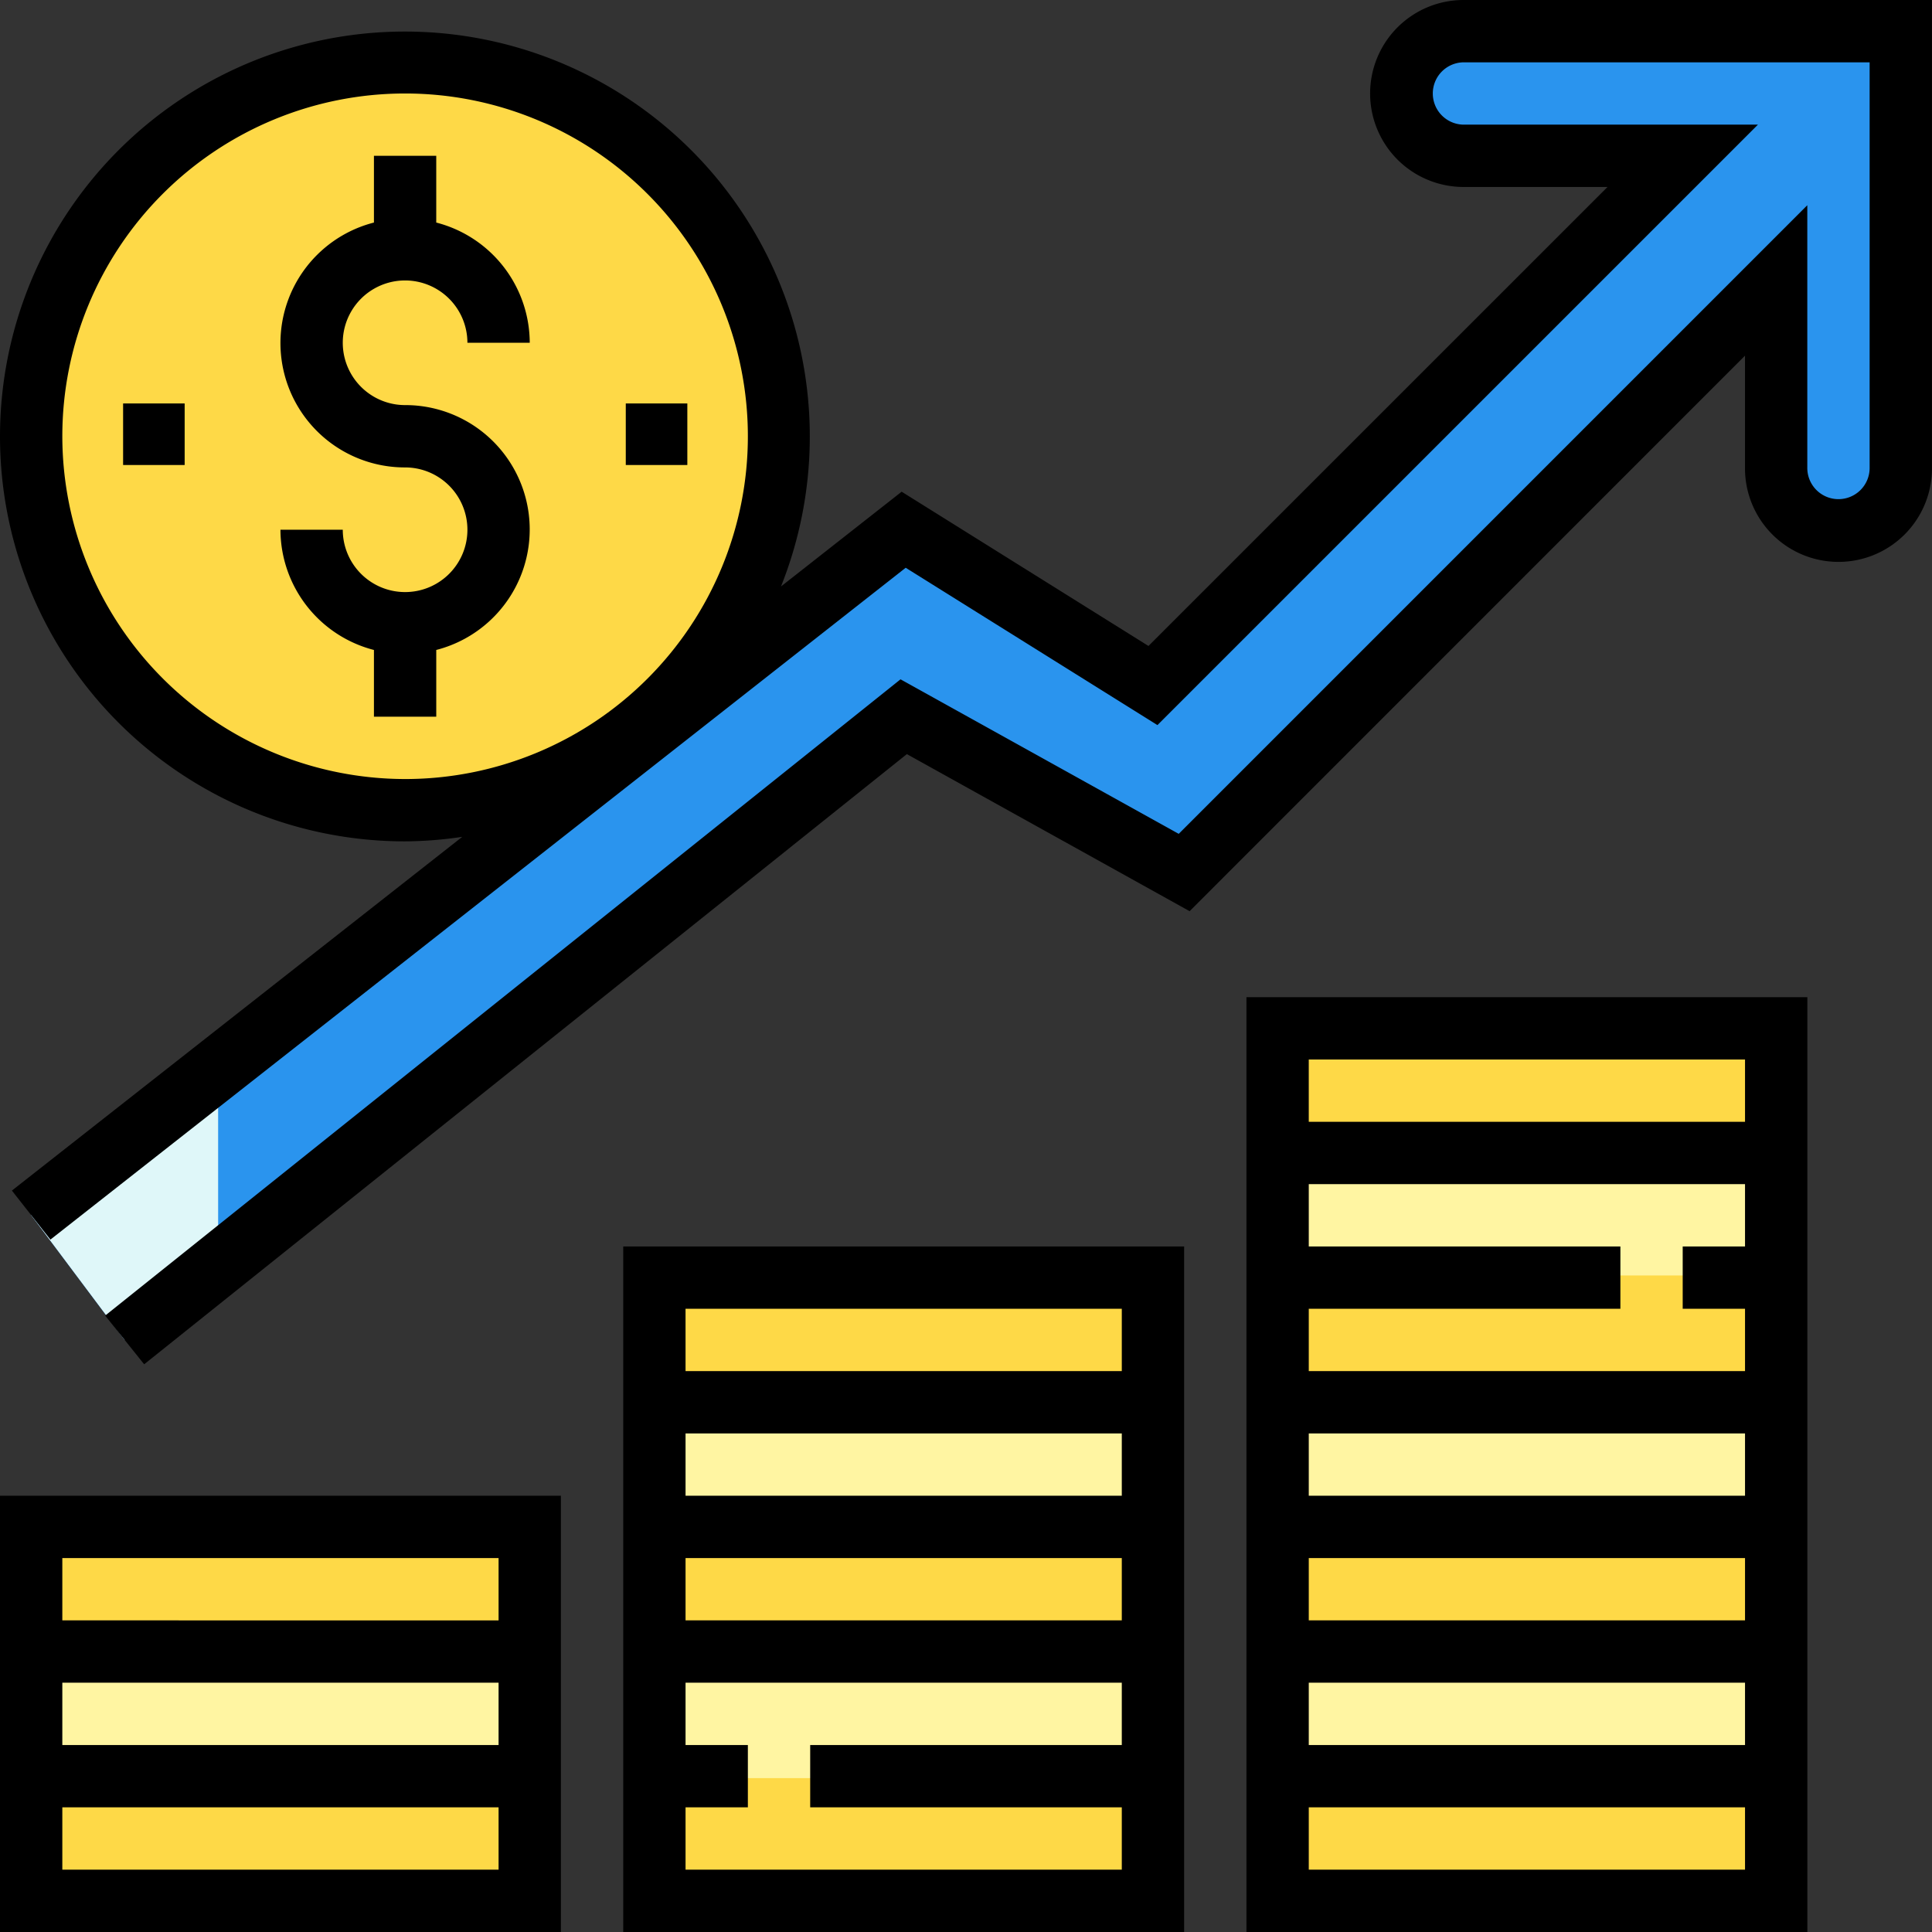 <svg id="ingresos" xmlns="http://www.w3.org/2000/svg" width="188.328" height="188.328" viewBox="0 0 188.328 188.328">
  <rect x="0" y="0" width="188.328" height="188.328" fill="#333333" stroke="none"/>
  <circle id="Elipse_4564" data-name="Elipse 4564" cx="36.5" cy="36.5" r="36.5" transform="translate(3 6.328)" fill="#fed947"/>
  <path id="Trazado_139972" data-name="Trazado 139972" d="M44.451,137.413A36.437,36.437,0,0,1,8.152,104C8.07,105.005,8,106.011,8,107.038a36.451,36.451,0,1,0,72.9,0c0-1.027-.07-2.032-.152-3.038A36.437,36.437,0,0,1,44.451,137.413Z" transform="translate(-4.962 -64.512)" fill="#fed947" style="mix-blend-mode: multiply;isolation: isolate"/>
  <path id="Trazado_139981" data-name="Trazado 139981" d="M0,0H48V85H0Z" transform="translate(125 100.328)" fill="#fed947"/>
  <g id="Grupo_82000" data-name="Grupo 82000" transform="translate(125.001 112.329)">
    <rect id="Rectángulo_31106" data-name="Rectángulo 31106" width="48" height="12" transform="translate(0 49)" fill="#fff5a2"/>
    <rect id="Rectángulo_31107" data-name="Rectángulo 31107" width="48" height="13" transform="translate(0 24)" fill="#fff5a2"/>
    <rect id="Rectángulo_31108" data-name="Rectángulo 31108" width="48" height="12" transform="translate(0 0)" fill="#fff5a2"/>
  </g>
  <g id="Grupo_82001" data-name="Grupo 82001" transform="translate(3 124.329)">
    <path id="Trazado_139980" data-name="Trazado 139980" d="M0,0H48V61H0Z" transform="translate(61 0)" fill="#fed947"/>
    <rect id="Rectángulo_31110" data-name="Rectángulo 31110" width="49" height="36" transform="translate(0 25)" fill="#fed947"/>
  </g>
  <path id="Trazado_139973" data-name="Trazado 139973" d="M17.113,135.577,93.051,74.826l27.338,15.188L178.1,32.3V50.526a6.073,6.073,0,0,0,6.075,6.075h0a6.073,6.073,0,0,0,6.075-6.075V8H147.727a6.073,6.073,0,0,0-6.075,6.075h0a6.073,6.073,0,0,0,6.075,6.075H168.99L117.352,71.789,93.051,56.6,8,123.409Z" transform="translate(-4.962 -4.962)" fill="#2a94ee"/>
  <g id="Grupo_82002" data-name="Grupo 82002" transform="translate(3 136.328)">
    <rect id="Rectángulo_31111" data-name="Rectángulo 31111" width="48" height="12" transform="translate(61 25)" fill="#fff5a2"/>
    <rect id="Rectángulo_31112" data-name="Rectángulo 31112" width="49" height="12" transform="translate(0 25)" fill="#fff5a2"/>
    <rect id="Rectángulo_31113" data-name="Rectángulo 31113" width="48" height="13" transform="translate(61 0)" fill="#fff5a2"/>
  </g>
  <path id="Trazado_139974" data-name="Trazado 139974" d="M26.225,274.248,8,288.564l9.113,12.168,9.113-7.29Z" transform="translate(-4.962 -170.118)" fill="#dff7f9"/>
  <path id="Trazado_139975" data-name="Trazado 139975" d="M84.15,52.15a6.081,6.081,0,0,1,6.075,6.075H96.3a12.137,12.137,0,0,0-9.113-11.719V40H81.113v6.506A12.125,12.125,0,0,0,84.15,70.376a6.075,6.075,0,1,1-6.075,6.075H72a12.137,12.137,0,0,0,9.113,11.719v6.506h6.075V88.169A12.125,12.125,0,0,0,84.15,64.3a6.075,6.075,0,0,1,0-12.15Z" transform="translate(-44.662 -24.812)"/>
  <path id="Trazado_139976" data-name="Trazado 139976" d="M0,396.15v30.375H54.676V384H0Zm48.6,24.3H6.075v-6.075H48.6Zm0-12.15H6.075v-6.075H48.6ZM6.075,390.075H48.6v6.075H6.075Z" transform="translate(0 -238.198)"/>
  <path id="Trazado_139977" data-name="Trazado 139977" d="M160,332.15v54.676h54.676V320H160ZM208.6,368.6H178.225v6.075H208.6v6.075H166.075v-6.075h6.075V368.6h-6.075v-6.075H208.6Zm0-12.15H166.075v-6.075H208.6Zm0-12.15H166.075v-6.075H208.6Zm-42.526-18.225H208.6v6.075H166.075Z" transform="translate(-99.249 -198.498)"/>
  <path id="Trazado_139978" data-name="Trazado 139978" d="M320,268.15v78.976h54.676V256H320Zm48.6,72.9H326.075v-6.075H368.6Zm0-12.15H326.075v-6.075H368.6Zm0-12.15H326.075v-6.075H368.6Zm0-12.15H326.075v-6.075H368.6Zm0-24.3h-6.075v6.075H368.6v6.075H326.075v-6.075h30.376V280.3H326.075v-6.075H368.6Zm-42.526-18.225H368.6v6.075H326.075Z" transform="translate(-198.498 -158.798)"/>
  <path id="Trazado_139979" data-name="Trazado 139979" d="M142.765,0a9.113,9.113,0,1,0,0,18.225H156.7L111.952,62.968,87.892,47.93,76.13,57.167A39.469,39.469,0,1,0,39.488,82.014a39.194,39.194,0,0,0,5.571-.44L1.16,116.056l3.754,4.778,83.372-65.49,24.54,15.337L171.36,12.15h-28.6a3.038,3.038,0,1,1,0-6.075h39.488V45.563a3.038,3.038,0,1,1-6.075,0V20.005L114.9,81.282,87.782,66.219l-77.53,62.024,3.8,4.745L88.4,73.509l27.56,15.312L170.1,34.671V45.563a9.113,9.113,0,1,0,18.225,0V0ZM6.075,42.526A33.413,33.413,0,1,1,39.488,75.939,33.453,33.453,0,0,1,6.075,42.526Z"/>
  <rect id="Rectángulo_31114" data-name="Rectángulo 31114" width="6" height="6" transform="translate(12 39.328)"/>
  <rect id="Rectángulo_31115" data-name="Rectángulo 31115" width="6" height="6" transform="translate(61 39.328)"/>
</svg>

